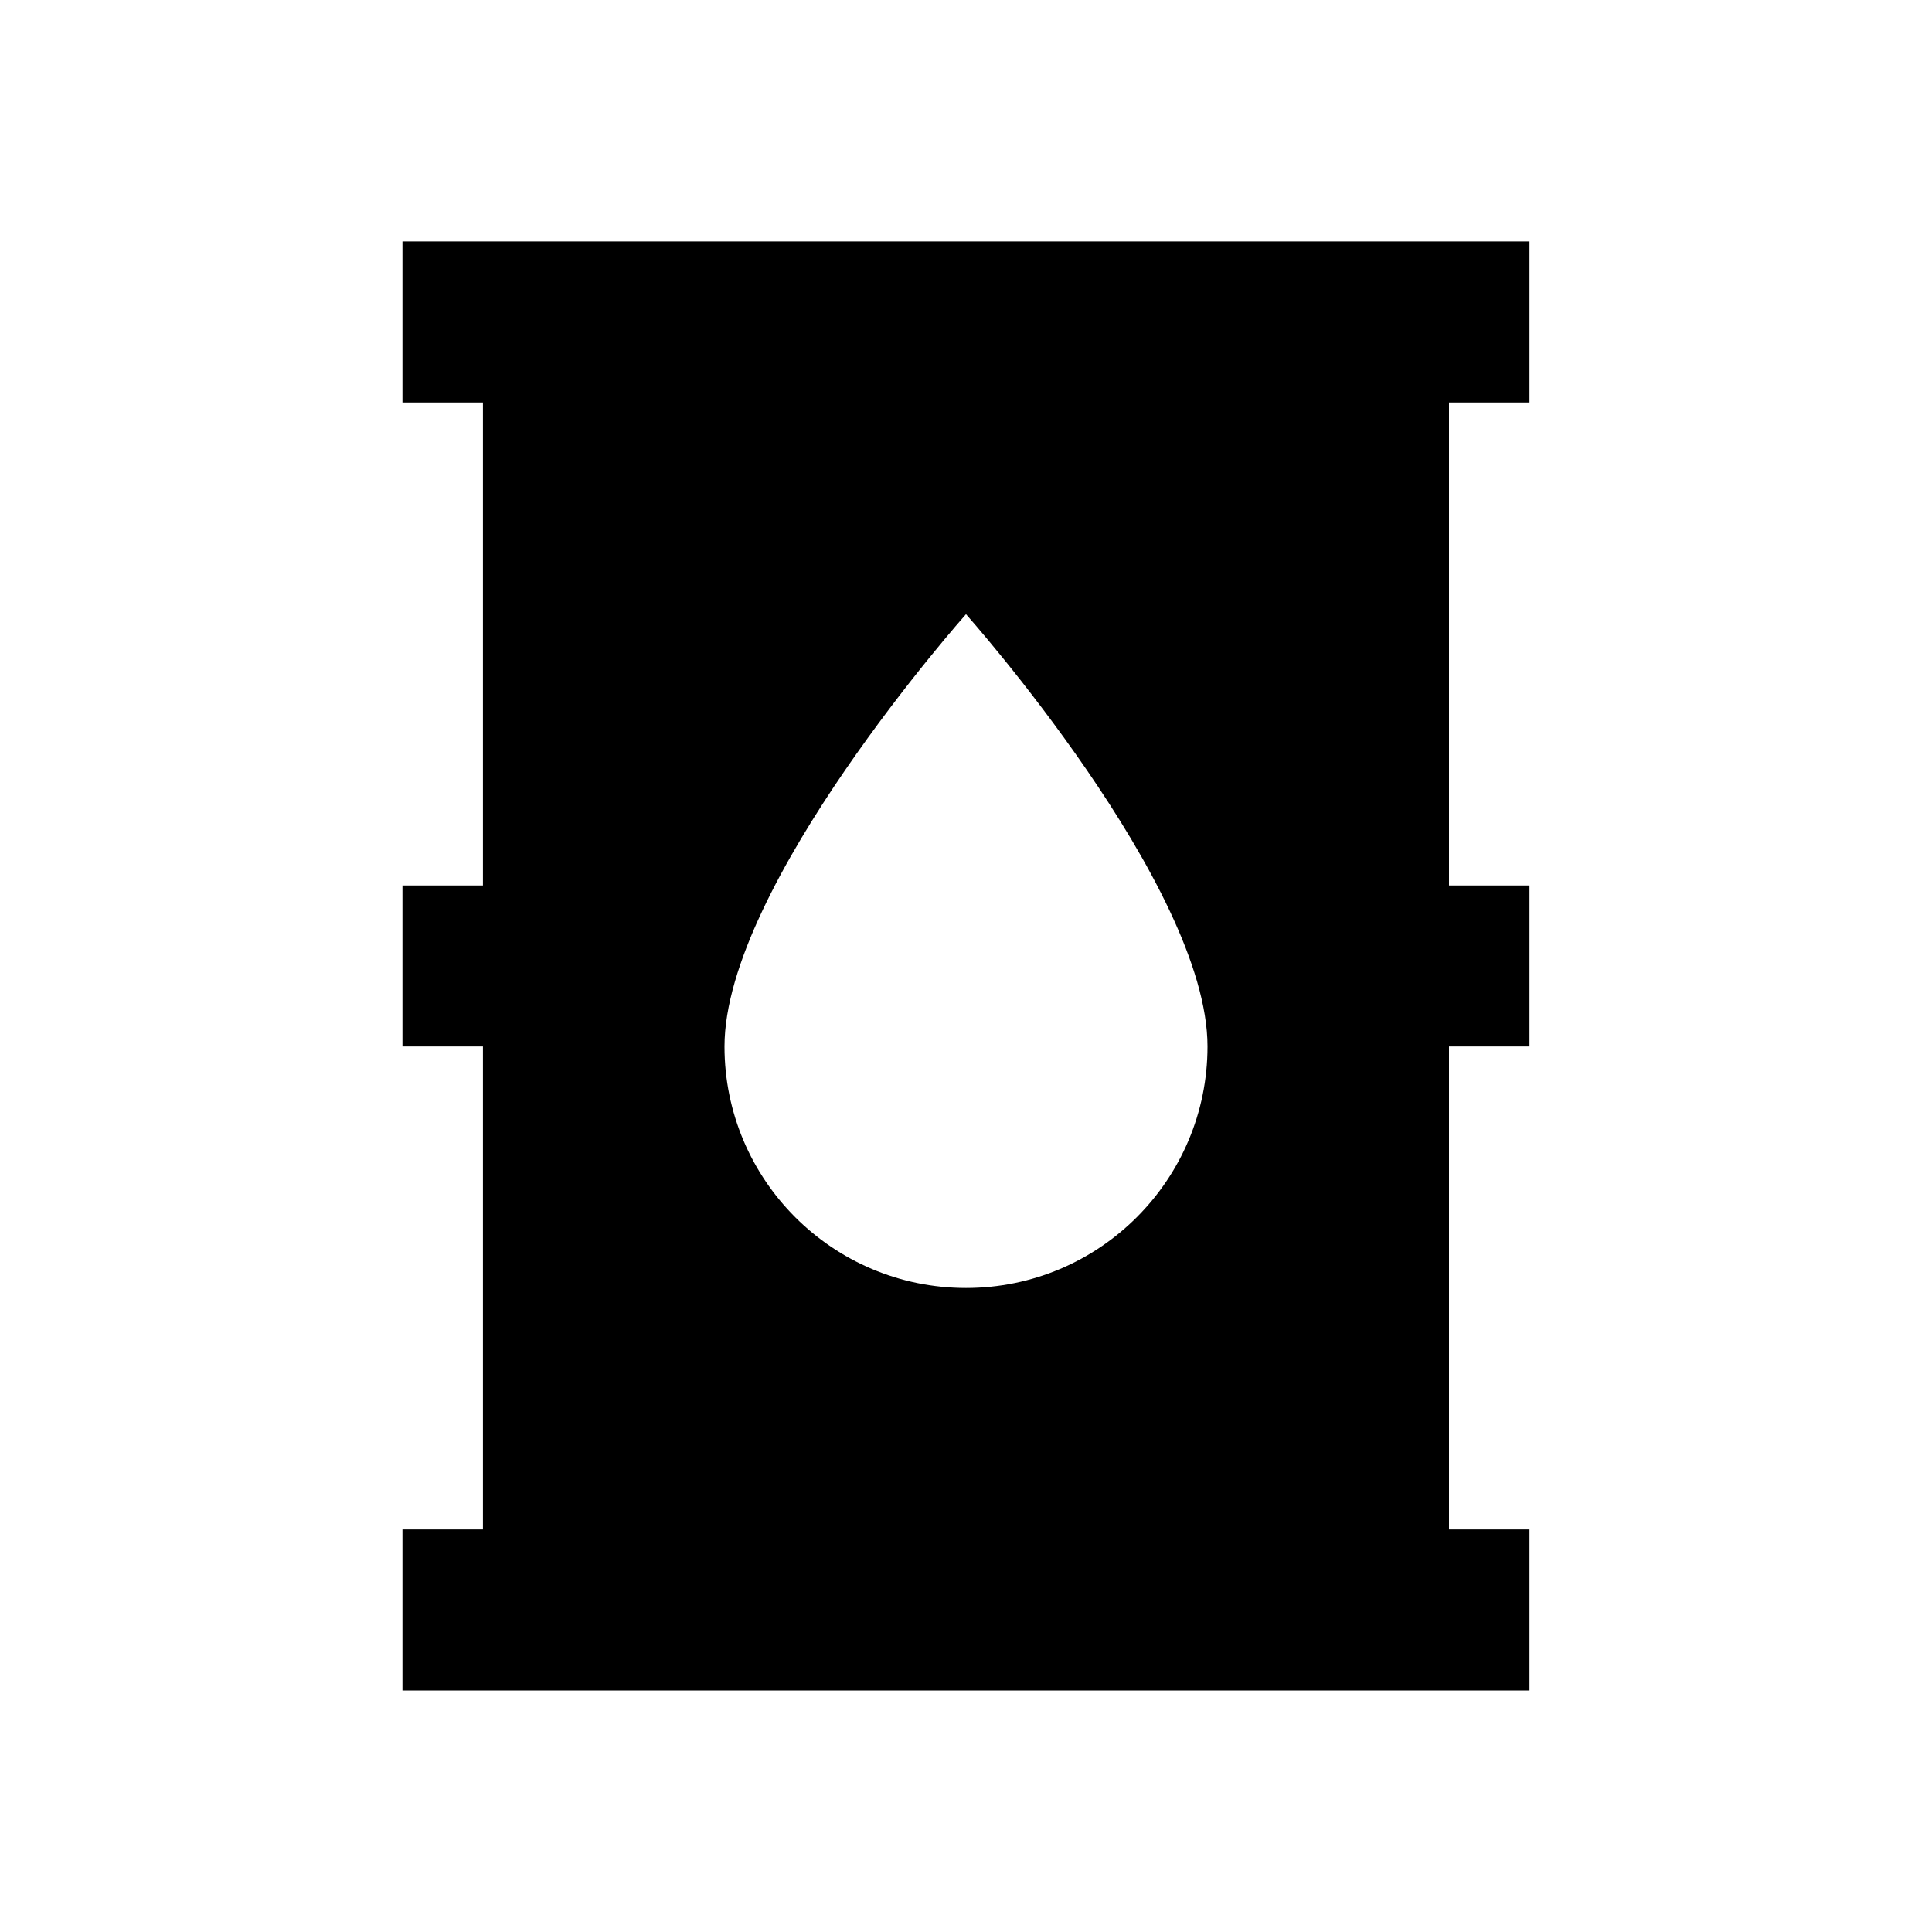 <!-- Generated by IcoMoon.io -->
<svg version="1.1" xmlns="http://www.w3.org/2000/svg" width="32" height="32" viewBox="0 0 32 32">
<title>barrel</title>
<path d="M24 25.333h1.333v2.667h-18.667v-2.667h1.333v-8h-1.333v-2.667h1.333v-8h-1.333v-2.667h18.667v2.667h-1.333v8h1.333v2.667h-1.333v8M12 17.333c0 2.209 1.791 4 4 4v0c2.209 0 4-1.791 4-4v0c0-2.667-4-7.16-4-7.16s-4 4.493-4 7.16z"></path>
</svg>

